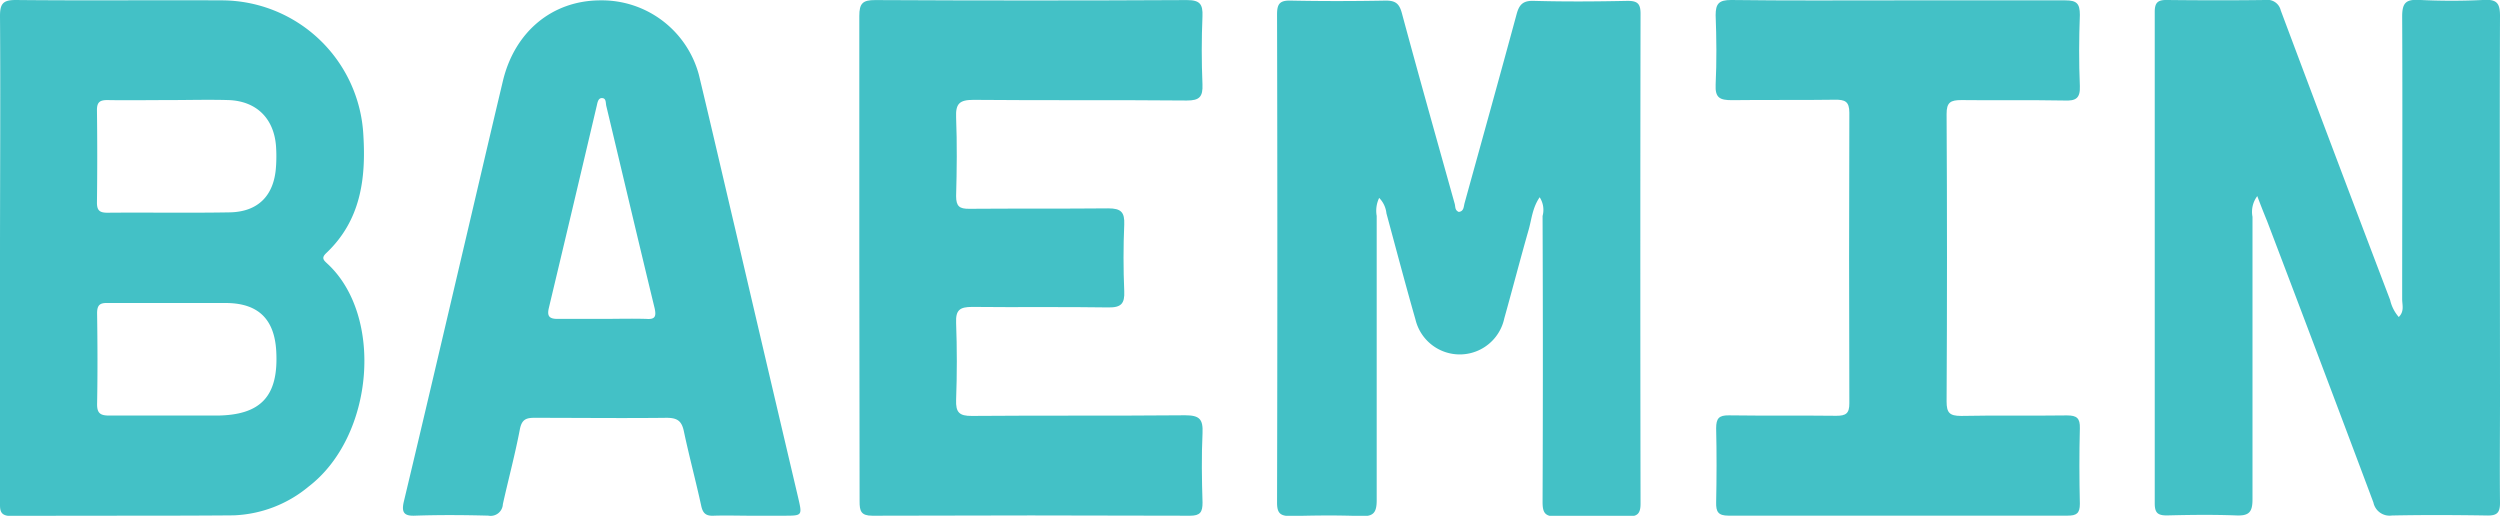 <svg xmlns="http://www.w3.org/2000/svg" viewBox="0 0 344.23 71.02"><defs><style>.cls-1{fill:#43c1c6;}</style></defs><g id="Layer_2" data-name="Layer 2"><g id="Delete"><path class="cls-1" d="M212,27.16c-1,1.46-1.1,3-1.51,4.45-1.16,4.06-2.22,8.15-3.36,12.22A6.27,6.27,0,0,1,194.9,44c-1.39-4.86-2.68-9.75-4-14.63a3.53,3.53,0,0,0-1-2.12,4.09,4.09,0,0,0-.34,2.48c0,13.06,0,26.11,0,39.16,0,1.76-.5,2.25-2.22,2.17-3.18-.13-6.38-.09-9.57,0-1.4,0-1.93-.31-1.93-1.83q.08-33.63,0-67.26c0-1.44.38-1.92,1.86-1.89,4.37.09,8.75.08,13.12,0,1.37,0,1.87.45,2.22,1.78,2.36,8.76,4.83,17.49,7.27,26.23.1.38,0,.86.55,1.09.71-.08.67-.72.8-1.21,2.4-8.68,4.82-17.36,7.16-26,.36-1.34.88-1.9,2.38-1.85,4.3.12,8.61.09,12.91,0,1.36,0,1.78.39,1.78,1.76q-.06,33.74,0,67.48c0,1.38-.45,1.78-1.79,1.74-3.26-.08-6.53-.12-9.78,0-1.66.06-1.92-.59-1.92-2q.08-19.68,0-39.36A3.2,3.2,0,0,0,212,27.16Z"/><path class="cls-1" d="M310.81,27a3.6,3.6,0,0,0-.66,2.85c0,13,0,26,0,38.94,0,1.76-.52,2.25-2.23,2.18-3.19-.12-6.38-.08-9.58,0-1.28,0-1.65-.4-1.65-1.67q0-33.84,0-67.67c0-1.32.47-1.65,1.7-1.63,4.51.05,9,.06,13.53,0a1.88,1.88,0,0,1,2.12,1.43q7.49,20,15.06,39.87a5.36,5.36,0,0,0,1.19,2.35c.8-.78.47-1.66.47-2.45,0-13,.06-26,0-38.94,0-1.89.54-2.36,2.34-2.27a89.06,89.06,0,0,0,8.95,0c1.76-.09,2.18.48,2.18,2.2-.07,17.63,0,35.26,0,52.89,0,4.72-.05,9.44,0,14.16,0,1.38-.43,1.77-1.78,1.74-4.37-.07-8.74-.09-13.11,0a2.27,2.27,0,0,1-2.54-1.79q-7.26-19.37-14.62-38.7C311.76,29.46,311.33,28.39,310.81,27Z"/><path class="cls-1" d="M118.32,35.51c0-11.1,0-22.21,0-33.31,0-1.75.48-2.2,2.2-2.19q21.45.11,42.9,0c1.79,0,2.22.55,2.15,2.24-.13,3.11-.13,6.25,0,9.36.07,1.71-.4,2.24-2.17,2.23-9.79-.09-19.57,0-29.36-.09-1.94,0-2.47.53-2.39,2.43.14,3.6.1,7.22,0,10.82,0,1.43.48,1.76,1.8,1.75,6.38-.05,12.77,0,19.15-.06,1.77,0,2.27.53,2.2,2.24-.13,3-.13,6.11,0,9.16.08,1.71-.42,2.27-2.19,2.24-6.24-.1-12.49,0-18.74-.07-1.7,0-2.29.41-2.22,2.18.13,3.53.13,7.08,0,10.62-.06,1.71.42,2.23,2.18,2.21,9.79-.08,19.57,0,29.36-.09,2,0,2.47.56,2.39,2.44-.15,3.19-.1,6.39,0,9.58,0,1.31-.31,1.81-1.72,1.81q-21.87-.08-43.73,0c-1.58,0-1.78-.64-1.77-2C118.34,57.87,118.32,46.69,118.32,35.51Z"/><path class="cls-1" d="M261.27.05c7.7,0,15.41,0,23.11,0,1.57,0,2,.44,2,2-.12,3.26-.14,6.53,0,9.79.07,1.73-.58,2.07-2.15,2-4.71-.09-9.44,0-14.15-.06-1.5,0-2.06.3-2.05,1.93q.11,19.79,0,39.56c0,1.54.38,2,2,2,4.86-.1,9.72,0,14.58-.07,1.35,0,1.81.38,1.77,1.77-.09,3.47-.08,6.94,0,10.41,0,1.32-.47,1.62-1.7,1.62Q261.34,71,238,71c-1.43,0-1.73-.54-1.7-1.83.07-3.4.08-6.8,0-10.2,0-1.37.39-1.8,1.76-1.78,4.93.07,9.86,0,14.79.06,1.32,0,1.8-.32,1.79-1.73q-.07-20,0-40c0-1.56-.6-1.81-2-1.79-4.72.07-9.44,0-14.16.06-1.65,0-2.34-.3-2.25-2.13.15-3.19.12-6.39,0-9.58C236.23.49,236.7,0,238.37,0,246,.1,253.64.05,261.27.05Z"/><path class="cls-1" d="M45.06,36.29c-.52-.48-.84-.78-.13-1.45,4.71-4.46,5.48-10.16,5.1-16.26A19.56,19.56,0,0,0,30.48.05C21,0,11.6.1,2.16,0,.4,0,0,.52,0,2.22c.08,11.1,0,22.21,0,33.31S0,57.88,0,69.05c0,1.09-.11,2,1.54,2,10.2-.08,20.41,0,30.61-.09A17.12,17.12,0,0,0,42.49,67C51.54,60.06,52.85,43.45,45.06,36.29ZM14.84,13.78c2.77.05,5.55,0,8.32,0v0c2.78,0,5.55-.08,8.32,0,3.86.14,6.27,2.56,6.53,6.42A20.27,20.27,0,0,1,38,23c-.26,3.92-2.45,6.17-6.37,6.24-5.61.1-11.23,0-16.85.05-1.09,0-1.44-.34-1.43-1.43q.08-6.34,0-12.69C13.34,14,13.82,13.77,14.84,13.78Zm15,43.44c-4.93,0-9.85,0-14.77,0-1.22,0-1.72-.28-1.7-1.61.08-4.16.06-8.32,0-12.48,0-1.11.37-1.44,1.44-1.41,2.85,0,5.69,0,8.53,0,2.57,0,5.13,0,7.7,0,4.52,0,6.77,2.22,7,6.69C38.36,54.56,35.93,57.18,29.81,57.22Z"/><path class="cls-1" d="M109.9,68.52q-4.35-18.48-8.67-37c-1.67-7.08-3.3-14.16-5-21.22A13.83,13.83,0,0,0,82.69.05c-6.63,0-11.83,4.3-13.45,11.12-1.94,8.15-3.83,16.31-5.75,24.46C60.88,46.75,58.28,57.87,55.62,69c-.38,1.57,0,2.09,1.62,2,3.33-.11,6.66-.09,10,0a1.68,1.68,0,0,0,2-1.58C70,66,70.92,62.58,71.58,59.12c.27-1.4.89-1.6,2.09-1.59,6,0,12.07.07,18.11,0,1.47,0,2.08.42,2.38,1.84.73,3.45,1.65,6.86,2.4,10.31.22,1,.65,1.37,1.67,1.33,1.73-.06,3.46,0,5.2,0H108C110.49,71,110.47,71,109.9,68.52ZM89,43.91c-2.08-.06-4.16,0-6.24,0s-4,0-6,0c-1.18,0-1.44-.43-1.19-1.5q3.33-13.95,6.61-27.9c.09-.41.19-.95.62-1,.7-.06.58.64.68,1.07,2.22,9.29,4.41,18.59,6.66,27.87C90.39,43.6,90.18,44,89,43.91Z"/></g></g></svg>